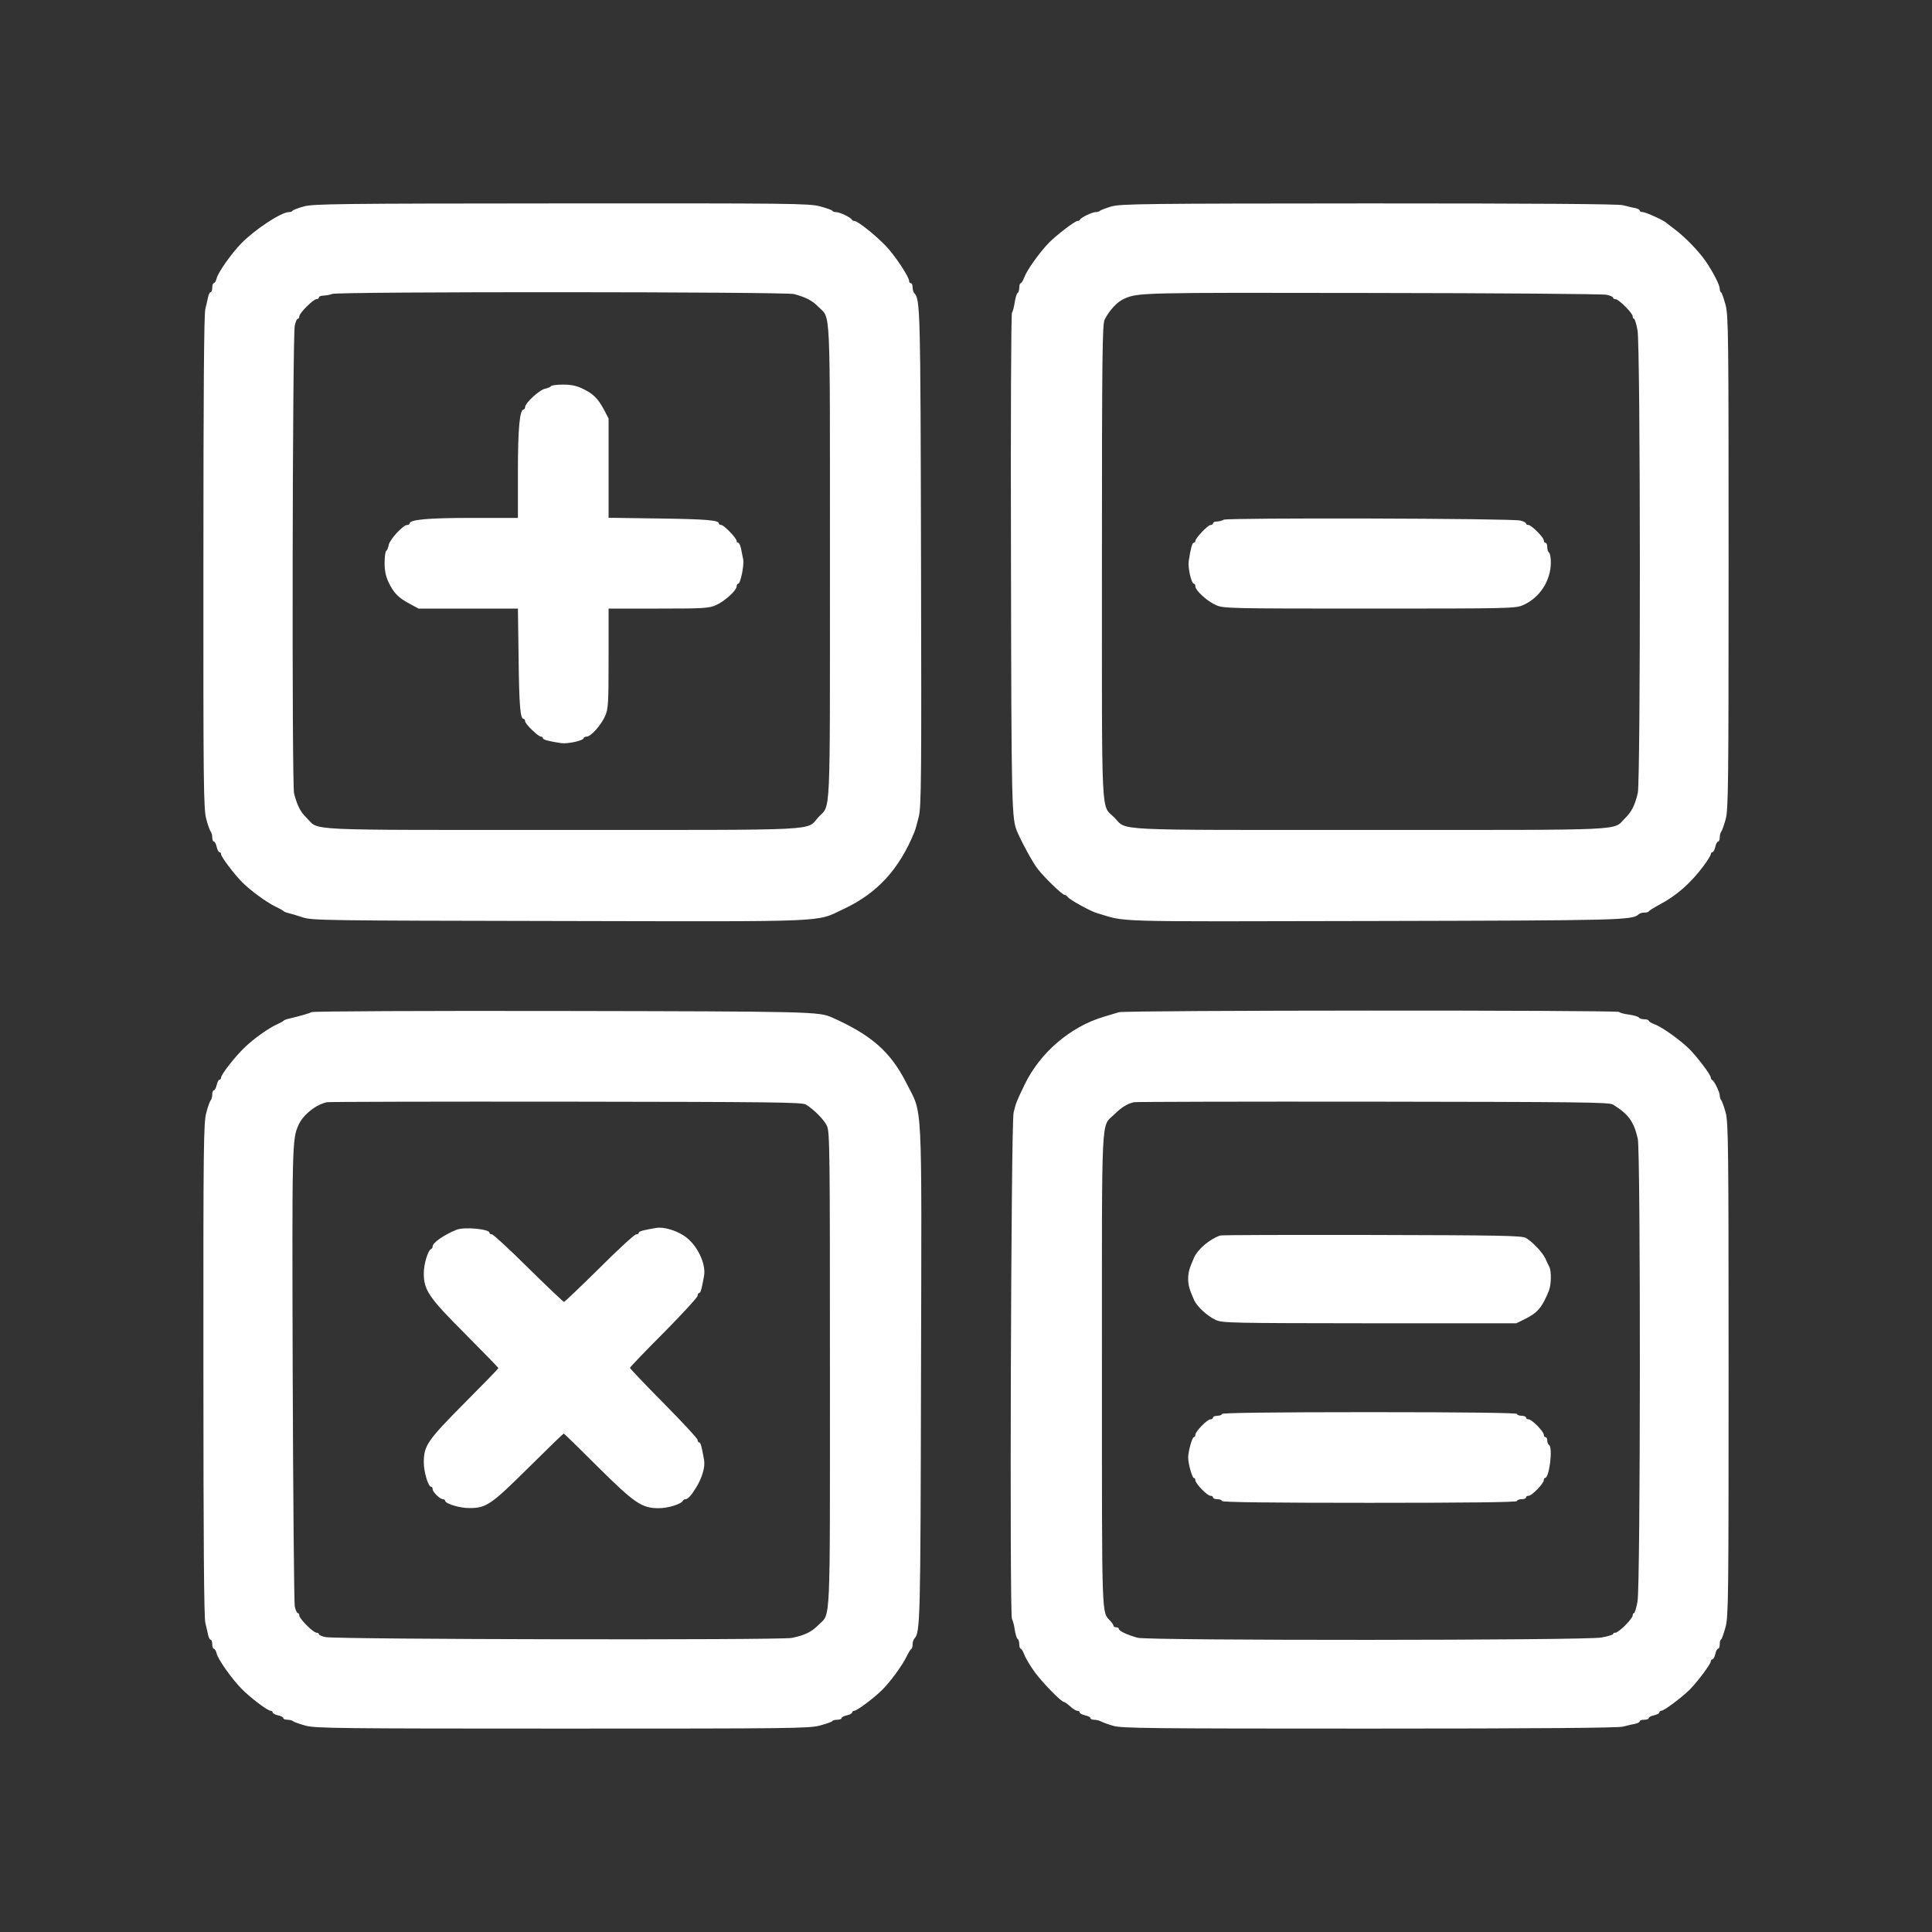<svg width="14" height="14" viewBox="0 0 14 14" fill="none" xmlns="http://www.w3.org/2000/svg">
<rect x="0" y="0" width="14" height="14" fill="#333333" stroke="none"/>
<path fill-rule="evenodd" clip-rule="evenodd" d="M2.201 1.496C2.159 1.508 2.122 1.522 2.12 1.527C2.117 1.533 2.105 1.537 2.093 1.537C2.038 1.537 1.847 1.663 1.749 1.763C1.678 1.836 1.58 1.974 1.57 2.017C1.565 2.037 1.556 2.052 1.549 2.052C1.543 2.052 1.538 2.067 1.538 2.085C1.538 2.102 1.533 2.117 1.526 2.117C1.52 2.117 1.512 2.133 1.508 2.152C1.504 2.172 1.495 2.211 1.488 2.239C1.478 2.274 1.474 2.862 1.474 4.074C1.473 5.691 1.475 5.865 1.495 5.936C1.506 5.979 1.521 6.019 1.527 6.026C1.533 6.033 1.538 6.052 1.538 6.068C1.538 6.084 1.543 6.098 1.55 6.098C1.556 6.098 1.565 6.115 1.57 6.136C1.575 6.158 1.584 6.175 1.59 6.175C1.597 6.175 1.602 6.182 1.602 6.19C1.602 6.209 1.698 6.336 1.756 6.394C1.816 6.454 1.93 6.537 1.995 6.569C2.023 6.582 2.05 6.597 2.053 6.601C2.057 6.606 2.074 6.613 2.092 6.617C2.109 6.621 2.156 6.635 2.195 6.648C2.261 6.67 2.37 6.671 4.05 6.674C6.047 6.678 5.907 6.684 6.111 6.588C6.356 6.474 6.516 6.3 6.627 6.027C6.633 6.013 6.647 5.963 6.658 5.917C6.676 5.843 6.678 5.629 6.674 4.049C6.67 2.239 6.669 2.17 6.625 2.124C6.619 2.117 6.613 2.098 6.613 2.082C6.613 2.066 6.608 2.052 6.6 2.052C6.593 2.052 6.588 2.046 6.588 2.037C6.588 2.006 6.485 1.851 6.418 1.781C6.345 1.705 6.215 1.601 6.191 1.601C6.184 1.601 6.176 1.597 6.173 1.592C6.166 1.576 6.085 1.537 6.059 1.537C6.046 1.537 6.034 1.533 6.031 1.527C6.029 1.522 5.989 1.508 5.941 1.495C5.861 1.474 5.731 1.473 4.067 1.474C2.452 1.475 2.271 1.477 2.201 1.496ZM8.054 1.496C8.014 1.508 7.977 1.522 7.971 1.527C7.966 1.533 7.952 1.537 7.939 1.537C7.914 1.537 7.833 1.576 7.826 1.592C7.824 1.597 7.816 1.601 7.808 1.601C7.79 1.601 7.661 1.699 7.603 1.757C7.537 1.824 7.442 1.956 7.423 2.008C7.414 2.032 7.402 2.052 7.397 2.052C7.391 2.052 7.386 2.067 7.386 2.084C7.386 2.101 7.381 2.119 7.374 2.123C7.367 2.127 7.358 2.158 7.353 2.191C7.348 2.225 7.339 2.259 7.333 2.266C7.327 2.275 7.323 3.054 7.326 4.076C7.329 5.865 7.331 5.932 7.371 6.027C7.407 6.11 7.485 6.253 7.52 6.297C7.568 6.359 7.697 6.484 7.713 6.484C7.72 6.484 7.731 6.492 7.739 6.502C7.755 6.522 7.904 6.604 7.947 6.616C8.176 6.683 7.989 6.678 9.947 6.674C11.76 6.67 11.829 6.668 11.875 6.625C11.882 6.618 11.9 6.613 11.916 6.613C11.932 6.613 11.946 6.609 11.949 6.603C11.951 6.598 11.985 6.577 12.024 6.556C12.149 6.49 12.249 6.402 12.343 6.277C12.373 6.237 12.397 6.198 12.397 6.19C12.397 6.182 12.403 6.175 12.409 6.175C12.416 6.175 12.425 6.158 12.43 6.136C12.434 6.115 12.444 6.098 12.45 6.098C12.457 6.098 12.462 6.084 12.462 6.068C12.462 6.052 12.467 6.033 12.473 6.026C12.479 6.019 12.493 5.979 12.505 5.936C12.524 5.865 12.526 5.691 12.526 4.076C12.526 2.421 12.525 2.289 12.504 2.209C12.491 2.162 12.477 2.121 12.472 2.119C12.466 2.117 12.462 2.104 12.462 2.092C12.462 2.066 12.413 1.97 12.36 1.893C12.312 1.823 12.213 1.72 12.14 1.665C12.108 1.641 12.079 1.618 12.075 1.615C12.06 1.598 11.925 1.537 11.905 1.537C11.892 1.537 11.882 1.532 11.882 1.526C11.882 1.519 11.866 1.511 11.847 1.507C11.827 1.504 11.788 1.494 11.76 1.487C11.725 1.478 11.139 1.474 9.918 1.474C8.285 1.475 8.121 1.477 8.054 1.496ZM5.755 2.131C5.841 2.155 5.886 2.178 5.93 2.223C6.021 2.316 6.014 2.165 6.014 4.076C6.014 5.975 6.021 5.825 5.931 5.921C5.838 6.022 5.999 6.014 4.076 6.014C2.166 6.014 2.317 6.021 2.224 5.929C2.177 5.884 2.154 5.838 2.131 5.75C2.114 5.683 2.119 2.442 2.136 2.358C2.142 2.332 2.151 2.31 2.158 2.31C2.164 2.31 2.169 2.302 2.169 2.292C2.169 2.269 2.27 2.168 2.293 2.168C2.303 2.168 2.311 2.163 2.311 2.155C2.311 2.148 2.327 2.142 2.346 2.142C2.366 2.141 2.393 2.136 2.407 2.13C2.448 2.112 5.691 2.114 5.755 2.131ZM11.641 2.136C11.667 2.141 11.689 2.151 11.689 2.157C11.689 2.163 11.697 2.168 11.707 2.168C11.73 2.168 11.831 2.269 11.831 2.292C11.831 2.302 11.835 2.31 11.841 2.31C11.846 2.31 11.858 2.348 11.866 2.393C11.888 2.506 11.889 5.656 11.868 5.747C11.847 5.836 11.823 5.883 11.776 5.929C11.683 6.021 11.834 6.014 9.923 6.014C8.012 6.014 8.172 6.022 8.075 5.924C7.977 5.826 7.985 5.989 7.985 4.075C7.985 2.569 7.988 2.348 8.005 2.315C8.041 2.246 8.097 2.186 8.146 2.165C8.249 2.12 8.259 2.12 9.937 2.123C10.847 2.124 11.614 2.13 11.641 2.136ZM3.993 2.798C3.989 2.804 3.969 2.813 3.949 2.817C3.909 2.825 3.805 2.921 3.805 2.95C3.805 2.959 3.8 2.967 3.795 2.967C3.766 2.967 3.753 3.1 3.753 3.418V3.753H3.419C3.1 3.753 2.968 3.765 2.968 3.794C2.968 3.8 2.96 3.804 2.95 3.804C2.922 3.804 2.825 3.908 2.817 3.948C2.813 3.969 2.805 3.989 2.799 3.992C2.792 3.996 2.787 4.036 2.787 4.08C2.787 4.139 2.796 4.178 2.818 4.224C2.855 4.299 2.888 4.333 2.972 4.377L3.033 4.41H3.393H3.753L3.758 4.767C3.762 5.115 3.77 5.209 3.794 5.209C3.8 5.209 3.805 5.216 3.805 5.226C3.805 5.246 3.9 5.338 3.92 5.338C3.928 5.338 3.934 5.343 3.934 5.349C3.934 5.36 3.974 5.371 4.066 5.385C4.115 5.392 4.23 5.366 4.23 5.348C4.23 5.342 4.24 5.338 4.251 5.338C4.282 5.338 4.358 5.252 4.386 5.186C4.408 5.135 4.41 5.093 4.41 4.77V4.41H4.77C5.093 4.41 5.136 4.408 5.186 4.386C5.249 4.359 5.338 4.279 5.338 4.249C5.338 4.238 5.343 4.23 5.349 4.23C5.366 4.23 5.394 4.094 5.385 4.051C5.38 4.029 5.373 3.993 5.369 3.972C5.364 3.951 5.356 3.933 5.349 3.933C5.343 3.933 5.338 3.927 5.338 3.92C5.338 3.9 5.246 3.804 5.226 3.804C5.217 3.804 5.209 3.799 5.209 3.793C5.209 3.769 5.115 3.762 4.768 3.757L4.41 3.752V3.393V3.033L4.378 2.971C4.333 2.888 4.3 2.854 4.225 2.818C4.178 2.795 4.139 2.787 4.08 2.787C4.036 2.787 3.997 2.792 3.993 2.798ZM8.868 3.766C8.857 3.773 8.835 3.778 8.819 3.779C8.803 3.779 8.79 3.785 8.79 3.792C8.79 3.799 8.783 3.804 8.773 3.804C8.753 3.804 8.662 3.9 8.662 3.92C8.662 3.927 8.656 3.933 8.65 3.933C8.639 3.933 8.628 3.974 8.614 4.066C8.607 4.115 8.633 4.23 8.652 4.23C8.657 4.23 8.662 4.238 8.662 4.249C8.662 4.279 8.75 4.359 8.814 4.386C8.867 4.409 8.923 4.41 9.924 4.41C10.925 4.41 10.981 4.409 11.034 4.386C11.156 4.334 11.238 4.209 11.238 4.075C11.238 4.04 11.232 4.009 11.225 4.004C11.218 4 11.212 3.982 11.212 3.965C11.212 3.947 11.207 3.933 11.199 3.933C11.192 3.933 11.187 3.926 11.187 3.916C11.187 3.894 11.097 3.804 11.075 3.804C11.065 3.804 11.058 3.799 11.058 3.793C11.058 3.787 11.039 3.777 11.016 3.772C10.952 3.756 8.891 3.751 8.868 3.766ZM2.259 7.334C2.242 7.343 2.177 7.362 2.092 7.382C2.074 7.386 2.057 7.393 2.053 7.398C2.05 7.402 2.03 7.413 2.009 7.422C1.947 7.45 1.842 7.524 1.774 7.589C1.703 7.657 1.602 7.786 1.602 7.809C1.602 7.817 1.597 7.824 1.59 7.824C1.584 7.824 1.575 7.841 1.57 7.863C1.565 7.884 1.556 7.901 1.55 7.901C1.543 7.901 1.538 7.915 1.538 7.931C1.538 7.947 1.533 7.966 1.527 7.973C1.521 7.979 1.506 8.02 1.495 8.063C1.475 8.134 1.473 8.308 1.474 9.925C1.474 11.137 1.478 11.725 1.488 11.76C1.495 11.788 1.504 11.827 1.508 11.847C1.512 11.866 1.52 11.882 1.526 11.882C1.533 11.882 1.538 11.897 1.538 11.914C1.538 11.932 1.543 11.947 1.549 11.947C1.556 11.947 1.565 11.962 1.57 11.982C1.58 12.025 1.678 12.163 1.749 12.236C1.811 12.3 1.939 12.397 1.961 12.397C1.969 12.397 1.976 12.403 1.976 12.409C1.976 12.416 1.993 12.425 2.014 12.43C2.036 12.434 2.053 12.444 2.053 12.45C2.053 12.457 2.066 12.462 2.083 12.462C2.099 12.462 2.118 12.467 2.125 12.473C2.131 12.479 2.172 12.493 2.215 12.505C2.286 12.524 2.46 12.526 4.074 12.526C5.729 12.526 5.862 12.525 5.941 12.504C5.989 12.491 6.029 12.477 6.031 12.472C6.034 12.466 6.05 12.462 6.067 12.462C6.084 12.462 6.098 12.457 6.098 12.45C6.098 12.444 6.115 12.434 6.137 12.43C6.158 12.425 6.175 12.416 6.175 12.409C6.175 12.403 6.182 12.397 6.19 12.397C6.21 12.397 6.337 12.302 6.395 12.243C6.454 12.184 6.537 12.07 6.569 12.005C6.583 11.976 6.598 11.951 6.604 11.949C6.609 11.946 6.613 11.931 6.613 11.916C6.613 11.9 6.619 11.882 6.625 11.875C6.669 11.829 6.67 11.76 6.674 9.95C6.679 7.916 6.687 8.085 6.569 7.85C6.454 7.622 6.315 7.5 6.027 7.372C5.935 7.331 5.87 7.329 4.076 7.326C3.087 7.324 2.27 7.328 2.259 7.334ZM8.108 7.335C8.09 7.34 8.041 7.355 7.998 7.368C7.756 7.44 7.538 7.627 7.426 7.857C7.366 7.982 7.362 7.99 7.345 8.062C7.326 8.14 7.315 11.709 7.333 11.732C7.339 11.74 7.348 11.774 7.353 11.808C7.358 11.841 7.367 11.872 7.374 11.876C7.381 11.88 7.386 11.898 7.386 11.915C7.386 11.932 7.391 11.947 7.397 11.947C7.402 11.947 7.414 11.967 7.423 11.991C7.432 12.016 7.466 12.072 7.498 12.117C7.557 12.196 7.69 12.333 7.71 12.333C7.715 12.333 7.736 12.348 7.755 12.365C7.774 12.383 7.797 12.397 7.807 12.397C7.816 12.397 7.824 12.403 7.824 12.409C7.824 12.416 7.842 12.425 7.863 12.43C7.884 12.434 7.902 12.444 7.902 12.45C7.902 12.457 7.913 12.462 7.928 12.462C7.942 12.462 7.964 12.467 7.976 12.473C7.988 12.48 8.029 12.495 8.067 12.506C8.129 12.524 8.326 12.526 9.922 12.526C11.137 12.526 11.725 12.521 11.76 12.512C11.788 12.505 11.827 12.495 11.847 12.492C11.866 12.488 11.882 12.48 11.882 12.473C11.882 12.467 11.897 12.462 11.914 12.462C11.932 12.462 11.947 12.457 11.947 12.45C11.947 12.444 11.964 12.434 11.985 12.43C12.007 12.425 12.024 12.416 12.024 12.409C12.024 12.403 12.031 12.397 12.039 12.397C12.058 12.397 12.185 12.302 12.244 12.244C12.302 12.185 12.397 12.058 12.397 12.039C12.397 12.031 12.403 12.024 12.409 12.024C12.416 12.024 12.425 12.006 12.43 11.985C12.434 11.964 12.444 11.947 12.45 11.947C12.457 11.947 12.462 11.932 12.462 11.915C12.462 11.898 12.466 11.882 12.472 11.88C12.477 11.878 12.491 11.837 12.504 11.79C12.525 11.71 12.526 11.578 12.526 9.923C12.526 8.308 12.524 8.134 12.505 8.063C12.493 8.02 12.479 7.98 12.473 7.973C12.467 7.966 12.462 7.951 12.462 7.938C12.462 7.914 12.422 7.833 12.407 7.826C12.402 7.824 12.397 7.816 12.397 7.808C12.397 7.789 12.301 7.662 12.244 7.604C12.179 7.539 12.044 7.442 11.991 7.423C11.967 7.414 11.947 7.402 11.947 7.396C11.947 7.391 11.932 7.386 11.915 7.386C11.898 7.386 11.88 7.38 11.876 7.373C11.872 7.367 11.839 7.357 11.804 7.352C11.769 7.348 11.737 7.339 11.733 7.333C11.724 7.319 8.152 7.32 8.108 7.335ZM5.84 8.004C5.899 8.041 5.971 8.113 5.992 8.158C6.013 8.201 6.014 8.333 6.014 9.924C6.014 11.833 6.021 11.683 5.93 11.776C5.88 11.826 5.832 11.85 5.737 11.869C5.656 11.886 2.442 11.88 2.359 11.863C2.332 11.858 2.311 11.848 2.311 11.842C2.311 11.836 2.303 11.831 2.293 11.831C2.27 11.831 2.169 11.73 2.169 11.707C2.169 11.697 2.164 11.689 2.158 11.689C2.151 11.689 2.142 11.667 2.136 11.641C2.131 11.614 2.124 10.853 2.121 9.95C2.116 8.279 2.117 8.257 2.163 8.152C2.196 8.079 2.287 8.005 2.369 7.987C2.383 7.984 3.163 7.982 4.101 7.983C5.594 7.985 5.812 7.987 5.84 8.004ZM11.688 8.004C11.801 8.074 11.839 8.126 11.868 8.252C11.889 8.343 11.888 11.492 11.866 11.605C11.858 11.651 11.846 11.689 11.841 11.689C11.835 11.689 11.831 11.697 11.831 11.707C11.831 11.716 11.807 11.748 11.778 11.777C11.748 11.807 11.716 11.831 11.707 11.831C11.697 11.831 11.689 11.835 11.689 11.841C11.689 11.846 11.651 11.858 11.605 11.866C11.491 11.888 8.324 11.889 8.244 11.868C8.169 11.847 8.108 11.819 8.108 11.804C8.108 11.797 8.099 11.792 8.088 11.792C8.078 11.792 8.069 11.787 8.069 11.781C8.069 11.776 8.059 11.76 8.046 11.746C7.982 11.675 7.985 11.772 7.985 9.924C7.985 8.011 7.977 8.173 8.075 8.075C8.127 8.024 8.168 7.998 8.217 7.987C8.231 7.984 9.011 7.982 9.95 7.983C11.442 7.985 11.661 7.987 11.688 8.004ZM3.309 8.911C3.219 8.947 3.135 9.005 3.135 9.032C3.135 9.04 3.131 9.048 3.125 9.05C3.101 9.061 3.071 9.158 3.071 9.226C3.071 9.349 3.106 9.401 3.374 9.669C3.505 9.801 3.612 9.911 3.612 9.914C3.612 9.917 3.501 10.031 3.366 10.167C3.097 10.438 3.071 10.476 3.071 10.597C3.071 10.667 3.103 10.774 3.125 10.774C3.131 10.774 3.135 10.782 3.135 10.791C3.135 10.812 3.189 10.864 3.21 10.864C3.218 10.864 3.225 10.869 3.225 10.874C3.225 10.896 3.332 10.929 3.403 10.928C3.524 10.928 3.561 10.902 3.832 10.633C3.968 10.498 4.082 10.388 4.085 10.388C4.088 10.388 4.198 10.495 4.329 10.626C4.598 10.893 4.65 10.929 4.773 10.929C4.842 10.929 4.938 10.899 4.949 10.874C4.952 10.869 4.959 10.864 4.966 10.864C4.984 10.864 5.007 10.84 5.044 10.78C5.088 10.709 5.111 10.63 5.102 10.579C5.085 10.482 5.077 10.452 5.066 10.452C5.06 10.452 5.055 10.444 5.055 10.434C5.055 10.424 4.944 10.305 4.81 10.169C4.675 10.033 4.565 9.917 4.565 9.912C4.565 9.907 4.675 9.792 4.81 9.657C4.944 9.521 5.055 9.401 5.055 9.39C5.055 9.379 5.06 9.37 5.066 9.37C5.077 9.37 5.085 9.341 5.102 9.244C5.117 9.155 5.05 9.018 4.96 8.957C4.896 8.914 4.808 8.889 4.755 8.898C4.658 8.914 4.629 8.923 4.629 8.933C4.629 8.94 4.62 8.945 4.609 8.945C4.598 8.945 4.478 9.055 4.343 9.19C4.207 9.324 4.092 9.434 4.087 9.434C4.082 9.434 3.966 9.324 3.83 9.19C3.694 9.055 3.575 8.945 3.565 8.945C3.555 8.945 3.547 8.94 3.547 8.933C3.547 8.906 3.364 8.889 3.309 8.911ZM8.842 8.953C8.766 8.979 8.681 9.051 8.653 9.112C8.618 9.192 8.61 9.22 8.61 9.267C8.61 9.314 8.618 9.341 8.653 9.421C8.674 9.468 8.75 9.538 8.81 9.565C8.858 9.587 8.923 9.588 9.925 9.589L10.988 9.589L11.053 9.557C11.143 9.512 11.175 9.473 11.224 9.353C11.241 9.31 11.243 9.211 11.227 9.18C11.22 9.167 11.207 9.14 11.198 9.119C11.178 9.076 11.107 9 11.058 8.971C11.03 8.954 10.88 8.951 9.943 8.949C9.348 8.948 8.853 8.949 8.842 8.953ZM8.855 10.246C8.855 10.253 8.84 10.259 8.823 10.259C8.805 10.259 8.79 10.265 8.79 10.272C8.79 10.279 8.782 10.285 8.771 10.285C8.748 10.285 8.662 10.373 8.662 10.397C8.662 10.406 8.657 10.414 8.651 10.414C8.639 10.414 8.61 10.517 8.61 10.562C8.61 10.606 8.639 10.71 8.651 10.71C8.657 10.71 8.662 10.717 8.662 10.726C8.662 10.75 8.748 10.839 8.771 10.839C8.782 10.839 8.79 10.844 8.79 10.851C8.79 10.859 8.805 10.864 8.823 10.864C8.84 10.864 8.855 10.87 8.855 10.877C8.855 10.886 9.22 10.89 9.924 10.89C10.628 10.89 10.993 10.886 10.993 10.877C10.993 10.87 11.008 10.864 11.025 10.864C11.043 10.864 11.058 10.859 11.058 10.851C11.058 10.844 11.066 10.839 11.077 10.839C11.1 10.839 11.187 10.75 11.187 10.726C11.187 10.717 11.191 10.71 11.196 10.71C11.227 10.71 11.254 10.489 11.225 10.471C11.218 10.467 11.212 10.452 11.212 10.438C11.212 10.425 11.207 10.414 11.199 10.414C11.192 10.414 11.187 10.406 11.187 10.397C11.187 10.373 11.1 10.285 11.077 10.285C11.066 10.285 11.058 10.279 11.058 10.272C11.058 10.265 11.043 10.259 11.025 10.259C11.008 10.259 10.993 10.253 10.993 10.246C10.993 10.238 10.628 10.233 9.924 10.233C9.22 10.233 8.855 10.238 8.855 10.246Z" fill="white"/>
</svg>
